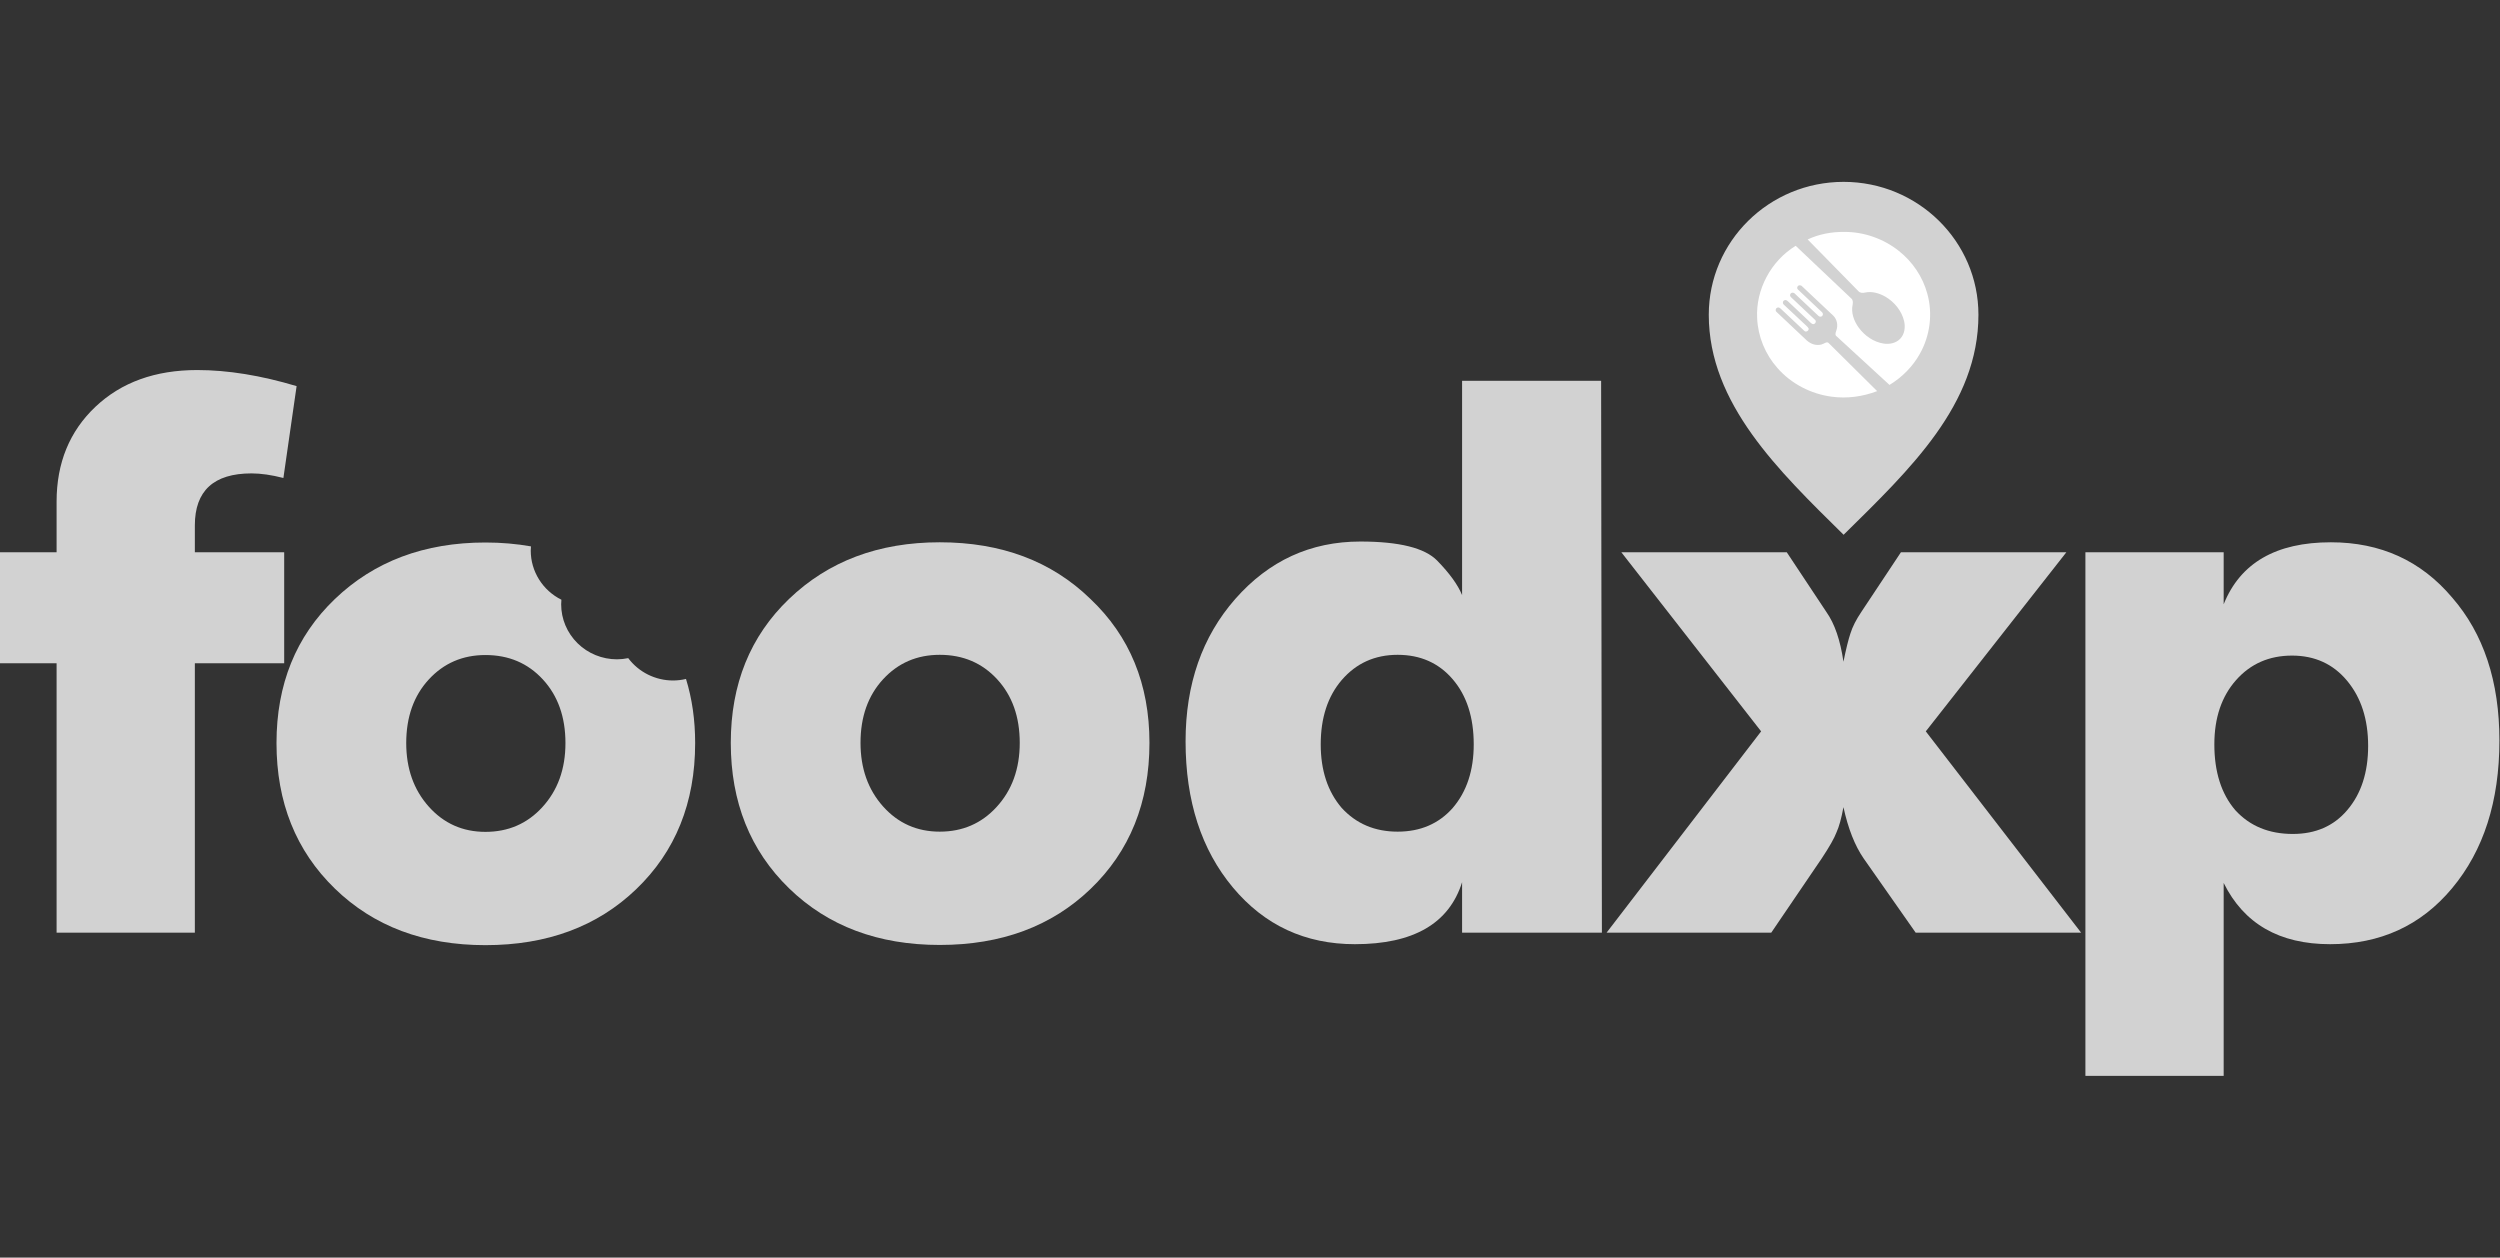 <svg width="165" height="83" viewBox="0 0 165 83" fill="none" xmlns="http://www.w3.org/2000/svg">
<rect x="0" y="0" width="165" height="83" fill="#333333" stroke="none"/>
<g clip-path="url(#clip0_1_74)">
<path d="M-0.007 36.448H3.735V33.113C3.735 30.553 4.59 28.465 6.298 26.848C8.007 25.232 10.246 24.423 13.014 24.423C15.03 24.423 17.218 24.777 19.576 25.484L18.704 31.547C17.918 31.345 17.218 31.244 16.603 31.244C14.108 31.244 12.86 32.389 12.86 34.679V36.448H18.756V43.774H12.86V61.558H3.735V43.774H-0.007V36.448Z" fill="#D2D2D2"/>
<path d="M32.039 35.805C28.007 35.805 24.691 37.051 22.094 39.543C19.531 42.002 18.249 45.168 18.249 49.042C18.249 52.949 19.531 56.149 22.094 58.641C24.657 61.134 27.973 62.38 32.039 62.38C36.106 62.38 39.421 61.151 41.984 58.692C44.582 56.2 45.88 52.983 45.88 49.042C45.88 47.522 45.678 46.112 45.276 44.81C44.997 44.877 44.71 44.912 44.423 44.913C43.847 44.912 43.279 44.778 42.765 44.522C42.251 44.265 41.805 43.894 41.463 43.437C41.219 43.487 40.97 43.514 40.72 43.515C39.743 43.515 38.806 43.133 38.116 42.452C37.425 41.771 37.037 40.848 37.037 39.885C37.038 39.784 37.043 39.683 37.053 39.582C36.445 39.279 35.934 38.817 35.577 38.245C35.22 37.674 35.03 37.017 35.029 36.346C35.03 36.251 35.035 36.156 35.044 36.061C34.092 35.894 33.093 35.805 32.039 35.805V35.805ZM32.039 43.232C33.577 43.232 34.842 43.77 35.833 44.848C36.824 45.926 37.32 47.324 37.32 49.042C37.32 50.76 36.807 52.174 35.782 53.286C34.791 54.364 33.543 54.903 32.039 54.903C30.536 54.903 29.288 54.347 28.297 53.235C27.306 52.124 26.811 50.726 26.811 49.042C26.811 47.324 27.306 45.926 28.297 44.848C29.289 43.77 30.536 43.232 32.039 43.232L32.039 43.232Z" fill="#D2D2D2"/>
<path d="M62.023 35.791C66.089 35.791 69.404 37.037 71.968 39.53C74.565 41.989 75.864 45.155 75.864 49.028C75.864 52.969 74.565 56.186 71.968 58.678C69.404 61.137 66.089 62.367 62.023 62.367C57.956 62.367 54.64 61.12 52.077 58.628C49.514 56.135 48.232 52.935 48.232 49.028C48.232 45.155 49.514 41.989 52.077 39.53C54.675 37.037 57.99 35.791 62.023 35.791ZM56.794 49.028C56.794 50.712 57.289 52.11 58.28 53.222C59.271 54.333 60.519 54.889 62.023 54.889C63.526 54.889 64.774 54.35 65.765 53.272C66.79 52.161 67.303 50.746 67.303 49.028C67.303 47.31 66.807 45.913 65.816 44.835C64.825 43.757 63.56 43.218 62.023 43.218C60.519 43.218 59.271 43.757 58.28 44.835C57.289 45.913 56.794 47.31 56.794 49.028Z" fill="#D2D2D2"/>
<path d="M96.498 25.131H105.674L105.725 61.558H96.498V58.224C95.643 60.952 93.285 62.316 89.423 62.316C86.142 62.316 83.459 61.07 81.375 58.578C79.29 56.085 78.248 52.868 78.248 48.927C78.248 45.155 79.341 42.022 81.528 39.53C83.75 37.004 86.501 35.741 89.782 35.741C92.345 35.741 94.037 36.162 94.857 37.004C95.677 37.846 96.224 38.604 96.498 39.277V25.131ZM87.168 49.129C87.168 50.847 87.629 52.245 88.552 53.323C89.509 54.367 90.739 54.889 92.243 54.889C93.746 54.889 94.96 54.367 95.882 53.323C96.805 52.245 97.266 50.847 97.266 49.129C97.266 47.344 96.805 45.913 95.882 44.835C94.96 43.757 93.746 43.218 92.243 43.218C90.739 43.218 89.509 43.774 88.552 44.885C87.629 45.963 87.168 47.378 87.168 49.129Z" fill="#D2D2D2"/>
<path d="M116.234 48.27L107.007 36.448H117.926L120.54 40.389C121.087 41.163 121.463 42.258 121.668 43.673C121.839 42.831 121.993 42.208 122.13 41.803C122.266 41.366 122.506 40.894 122.847 40.389L125.462 36.448H136.381L127.102 48.27L137.355 61.558H126.436L123.001 56.657C122.42 55.816 121.976 54.687 121.668 53.272C121.532 54.013 121.378 54.569 121.207 54.94C121.07 55.31 120.746 55.883 120.233 56.657L116.901 61.558H106.033L116.234 48.27Z" fill="#D2D2D2"/>
<path d="M137.637 36.448H146.762V39.883C147.856 37.155 150.214 35.791 153.836 35.791C157.117 35.791 159.783 37.004 161.834 39.429C163.918 41.82 164.961 44.97 164.961 48.877C164.961 52.885 163.918 56.135 161.834 58.628C159.783 61.087 157.1 62.316 153.785 62.316C150.436 62.316 148.095 60.969 146.762 58.274V71.006H137.637V36.448ZM146.147 49.129C146.147 50.948 146.608 52.397 147.531 53.474C148.488 54.519 149.752 55.041 151.325 55.041C152.828 55.041 154.024 54.519 154.913 53.474C155.836 52.397 156.297 50.982 156.297 49.23C156.297 47.479 155.836 46.047 154.913 44.936C153.99 43.824 152.777 43.269 151.273 43.269C149.769 43.269 148.539 43.807 147.582 44.885C146.625 45.963 146.147 47.378 146.147 49.129Z" fill="#D2D2D2"/>
<path d="M130.577 20.774C130.577 26.701 126.077 30.959 121.678 35.295C117.407 31.086 112.779 26.645 112.779 20.774C112.779 15.93 116.763 12.003 121.678 12.003C126.592 12.003 130.577 15.93 130.577 20.774Z" fill="#D2D2D2"/>
<path d="M119.306 15.804C120.053 15.453 120.89 15.296 121.716 15.307C123.013 15.296 124.304 15.754 125.314 16.553C126.226 17.27 126.905 18.276 127.204 19.39C127.571 20.708 127.384 22.161 126.709 23.353C126.24 24.196 125.535 24.902 124.707 25.405L121.173 22.157C121.101 22.04 121.172 21.905 121.206 21.787C121.317 21.468 121.245 21.089 121.007 20.844L118.933 18.892C118.858 18.802 118.685 18.804 118.636 18.92C118.594 18.982 118.614 19.06 118.666 19.11L120.242 20.597C120.325 20.659 120.34 20.788 120.261 20.858C120.189 20.929 120.067 20.91 120.005 20.837L118.476 19.397C118.4 19.296 118.226 19.282 118.165 19.404C118.082 19.556 118.26 19.66 118.352 19.752L119.785 21.103C119.92 21.206 119.796 21.428 119.637 21.39C119.518 21.342 119.441 21.233 119.347 21.151L118.036 19.917C117.966 19.851 117.863 19.756 117.762 19.824C117.647 19.873 117.644 20.043 117.74 20.114L119.052 21.344C119.157 21.451 119.286 21.54 119.366 21.669C119.413 21.822 119.191 21.959 119.081 21.833L117.552 20.397C117.491 20.342 117.415 20.265 117.323 20.299C117.192 20.326 117.15 20.512 117.256 20.592L119.258 22.48C119.535 22.717 119.86 22.82 120.203 22.741C120.391 22.694 120.549 22.529 120.675 22.625L123.892 25.814C122.943 26.177 121.906 26.32 120.895 26.182C119.523 26.003 118.219 25.327 117.314 24.293C116.508 23.387 116.024 22.21 115.972 21.006C115.869 19.114 116.885 17.218 118.516 16.223L122.178 19.693C122.302 19.788 122.297 19.956 122.276 20.095C122.154 20.632 122.359 21.187 122.675 21.623C123.065 22.157 123.656 22.574 124.324 22.677C124.707 22.735 125.134 22.649 125.408 22.363C125.708 22.057 125.764 21.593 125.671 21.192C125.509 20.511 125.03 19.925 124.422 19.573C124.024 19.351 123.549 19.208 123.091 19.31C122.942 19.346 122.766 19.341 122.657 19.22L119.306 15.804Z" fill="white"/>
</g>
<defs>
<clipPath id="clip0_1_74">
<rect width="165" height="59" fill="white" transform="translate(0 12)"/>
</clipPath>
</defs>
</svg>
